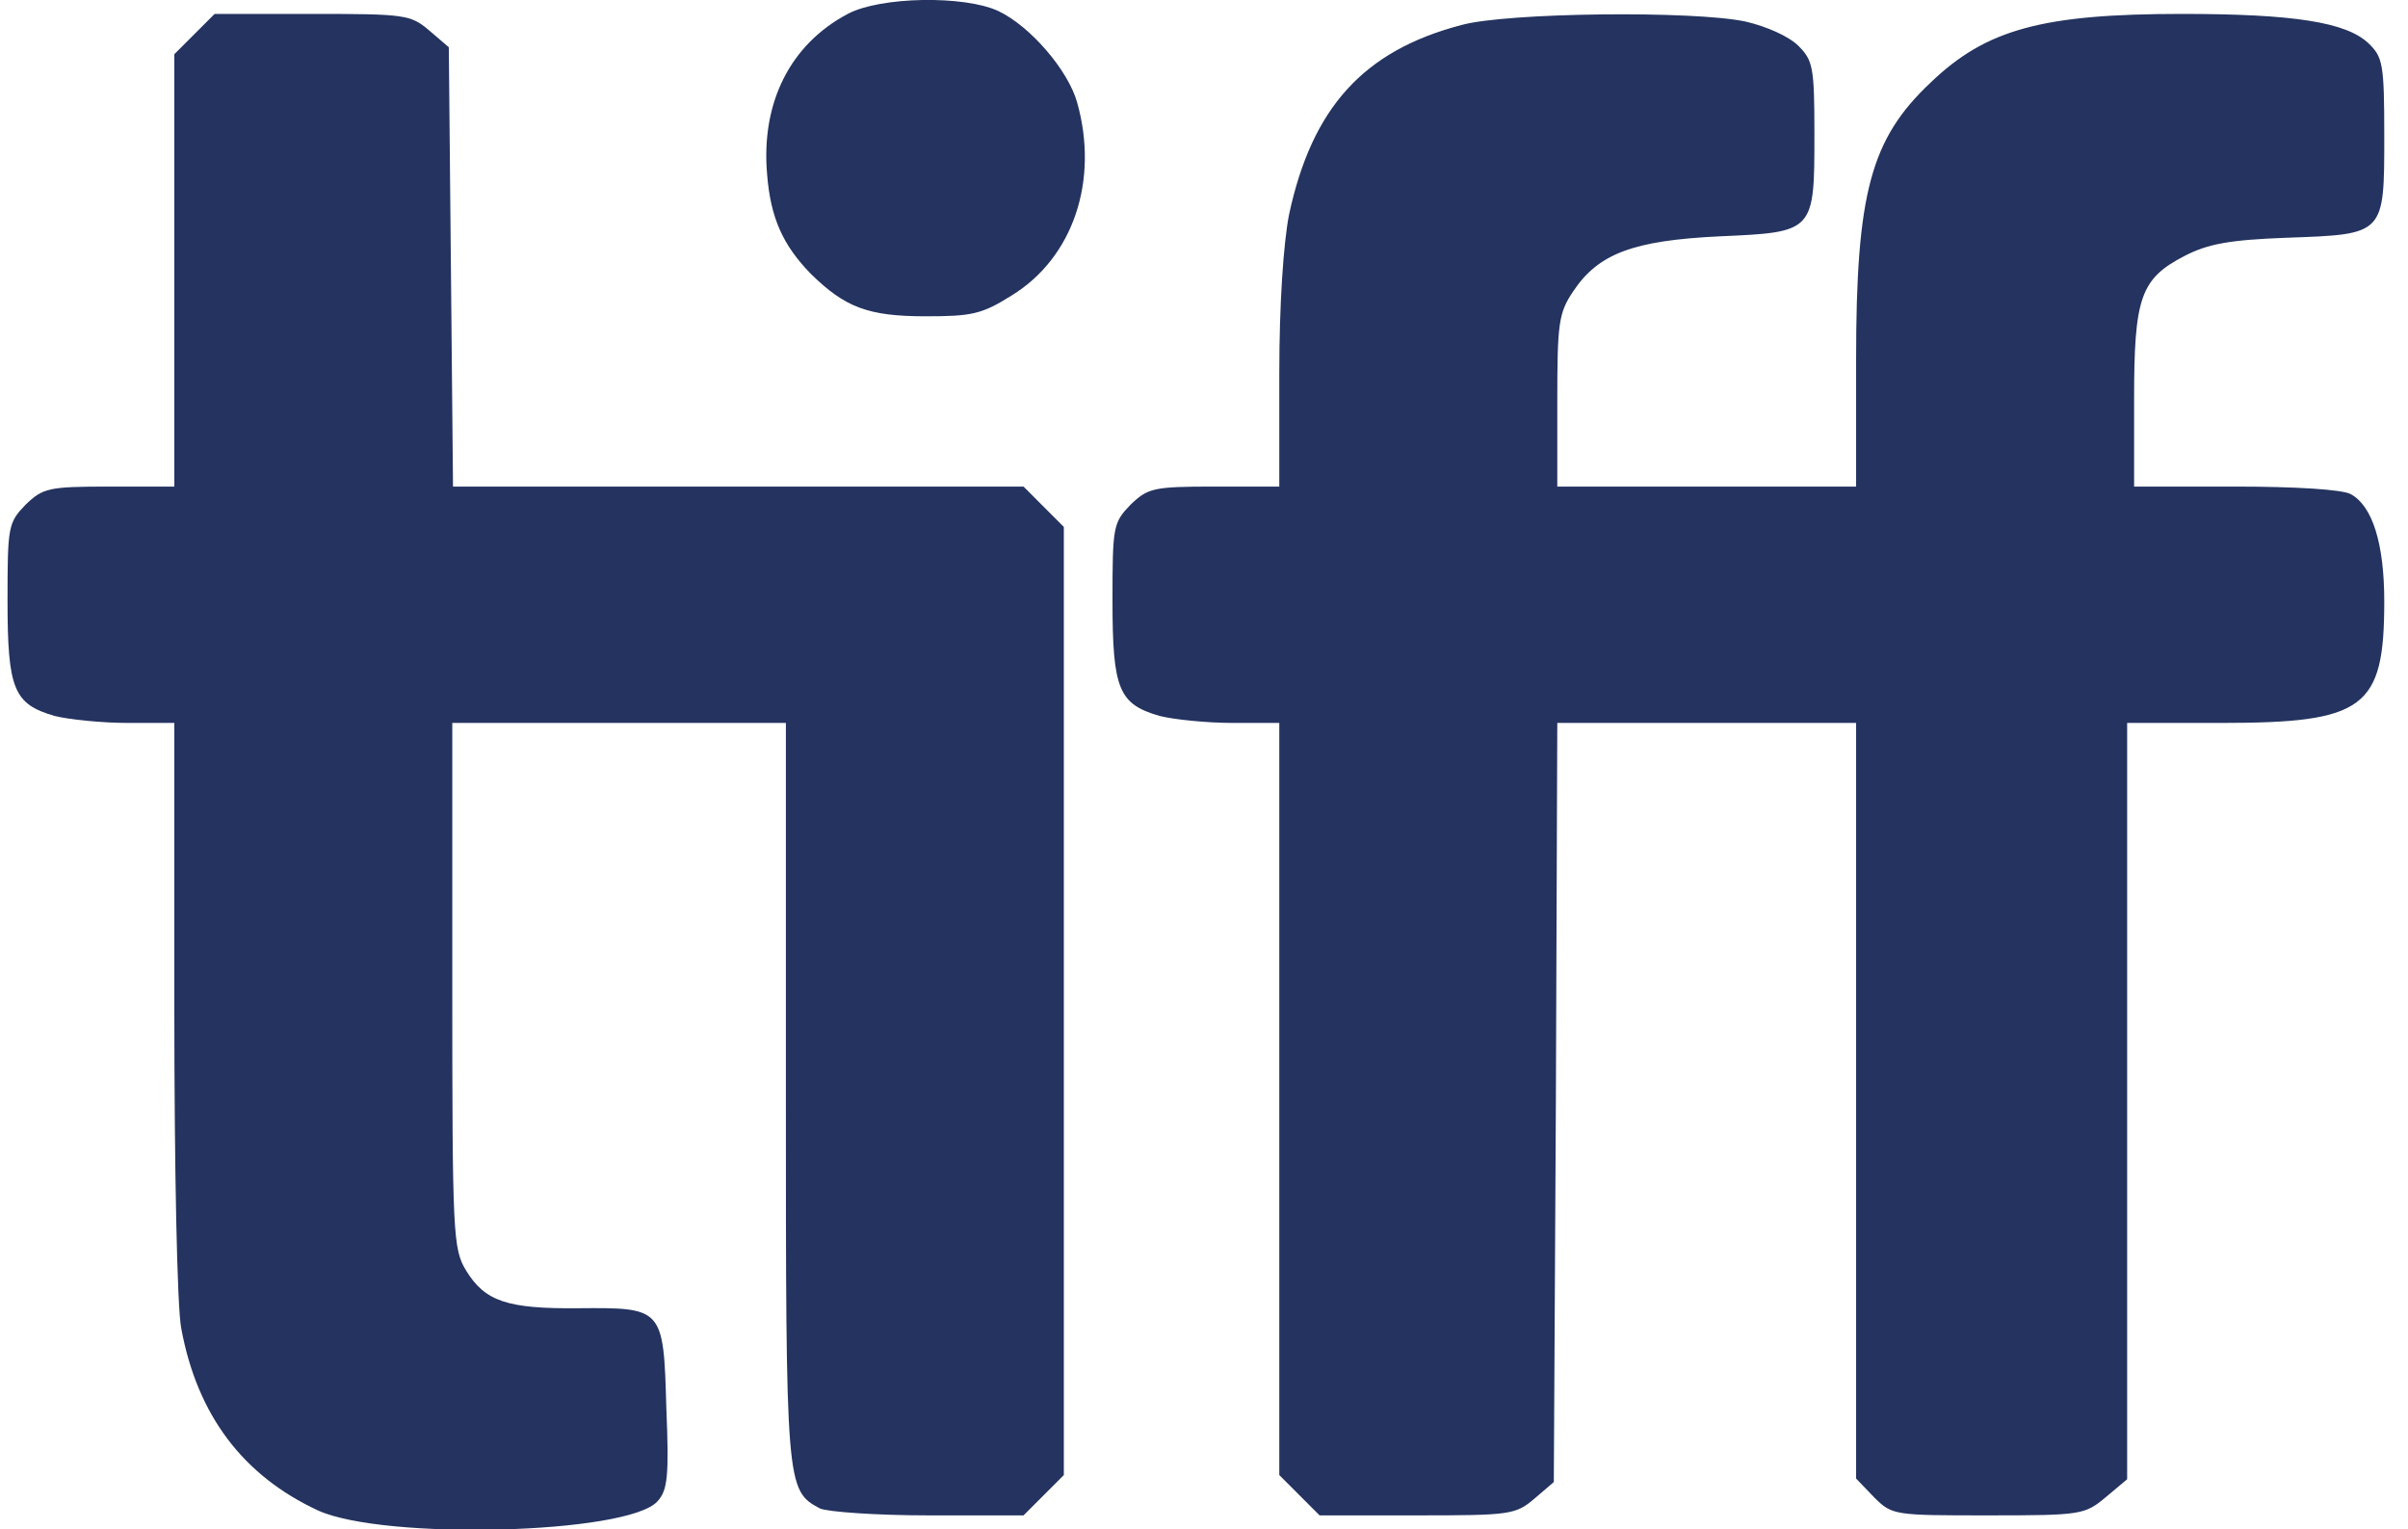 <svg width="63" height="40" viewBox="0 0 63 40" fill="none" xmlns="http://www.w3.org/2000/svg">
<g clip-path="url(#clip0_31_391)">
<path d="M22.179 0.364C20.67 1.164 19.906 2.691 20.07 4.564C20.161 5.709 20.488 6.418 21.215 7.164C22.106 8.037 22.706 8.273 24.215 8.273C25.433 8.273 25.688 8.218 26.47 7.727C28.07 6.746 28.761 4.727 28.179 2.673C27.943 1.837 26.961 0.691 26.124 0.291C25.233 -0.127 23.034 -0.091 22.179 0.364Z" fill="#24335F"/>
<path d="M5.088 0.891L4.561 1.418V7.073V12.727H2.852C1.27 12.727 1.124 12.764 0.67 13.2C0.215 13.673 0.197 13.764 0.197 15.709C0.197 18.036 0.361 18.418 1.433 18.727C1.797 18.818 2.652 18.909 3.342 18.909H4.561V26.346C4.561 30.546 4.633 34.2 4.742 34.745C5.161 37.018 6.361 38.6 8.324 39.509C10.052 40.291 16.415 40.127 17.197 39.273C17.47 38.982 17.506 38.6 17.433 36.818C17.361 34.2 17.343 34.2 15.124 34.218C13.27 34.236 12.688 34.036 12.197 33.236C11.852 32.673 11.833 32.309 11.833 25.764V18.909H16.197H20.561V28.546C20.561 38.873 20.561 38.982 21.452 39.455C21.652 39.545 22.924 39.636 24.288 39.636H26.779L27.306 39.109L27.833 38.582V26.182V13.782L27.306 13.255L26.779 12.727H19.306H11.852L11.797 6.982L11.742 1.236L11.233 0.8C10.742 0.382 10.597 0.364 8.179 0.364H5.615L5.088 0.891Z" fill="#24335F"/>
<path d="M38.233 0.655C35.67 1.327 34.324 2.818 33.724 5.618C33.579 6.364 33.47 7.946 33.47 9.764V12.727H31.761C30.179 12.727 30.034 12.764 29.579 13.2C29.124 13.673 29.106 13.764 29.106 15.709C29.106 18.037 29.27 18.418 30.343 18.727C30.706 18.818 31.561 18.909 32.252 18.909H33.47V28.746V38.582L33.997 39.109L34.524 39.636H37.088C39.506 39.636 39.652 39.618 40.143 39.2L40.652 38.764L40.706 28.837L40.743 18.909H44.652H48.561V28.8V38.673L49.033 39.164C49.506 39.636 49.561 39.636 52.033 39.636C54.452 39.636 54.543 39.618 55.088 39.164L55.652 38.691V28.8V18.909H58.106C61.87 18.909 62.379 18.527 62.379 15.727C62.379 14.218 62.07 13.236 61.506 12.927C61.288 12.8 60.033 12.727 58.488 12.727H55.834V10.455C55.834 7.782 55.997 7.291 57.161 6.691C57.761 6.382 58.324 6.273 59.834 6.218C62.397 6.127 62.379 6.146 62.379 3.546C62.379 1.673 62.343 1.491 61.961 1.127C61.379 0.582 60.015 0.364 57.088 0.364C53.434 0.364 51.961 0.764 50.506 2.164C48.943 3.636 48.561 5.055 48.561 9.4V12.727H44.652H40.743V10.473C40.743 8.455 40.779 8.182 41.161 7.618C41.815 6.636 42.724 6.291 44.979 6.182C47.47 6.073 47.47 6.073 47.47 3.509C47.47 1.764 47.434 1.582 47.052 1.2C46.797 0.946 46.215 0.691 45.67 0.564C44.306 0.273 39.415 0.327 38.233 0.655Z" fill="#24335F"/>
</g>
<defs>
<clipPath id="clip0_31_391">
<rect width="62.182" height="40" fill="white" transform="translate(0.197)"/>
</clipPath>
</defs>
</svg>
